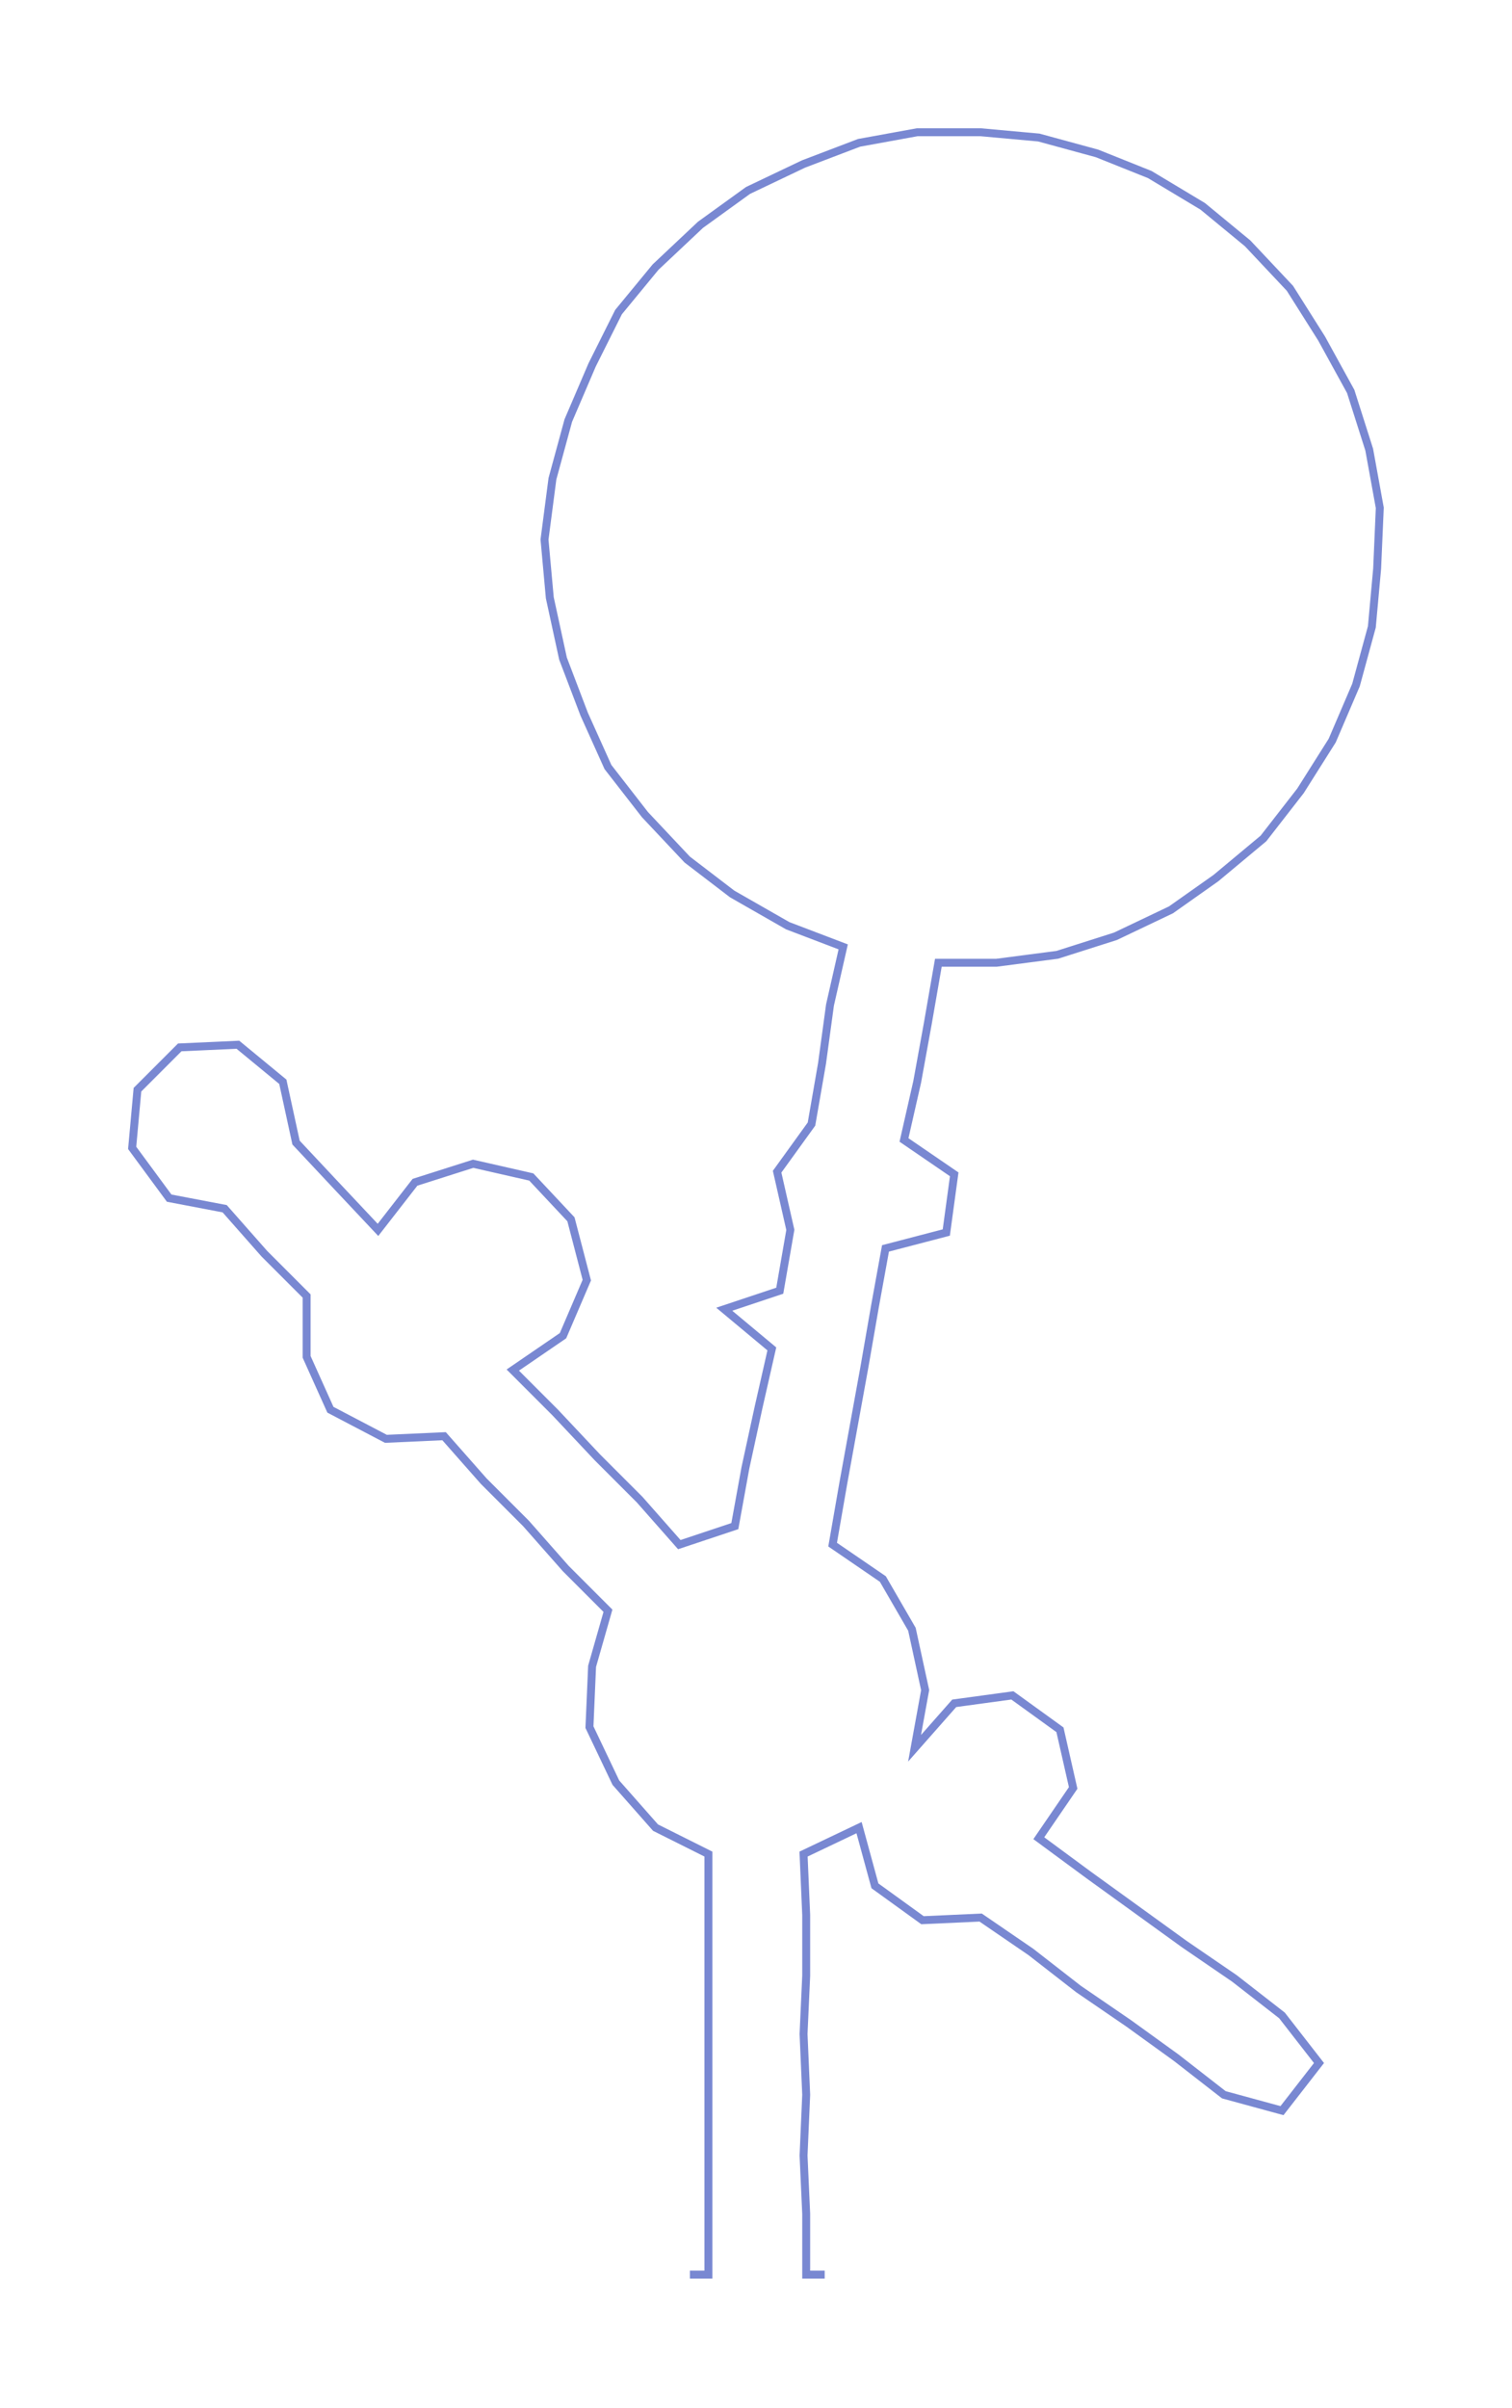 <ns0:svg xmlns:ns0="http://www.w3.org/2000/svg" width="188.491px" height="300px" viewBox="0 0 572.02 910.42"><ns0:path style="stroke:#7988d2;stroke-width:3px;fill:none;" d="M261 860 L261 860 L268 860 L268 837 L268 815 L268 792 L268 769 L268 747 L268 724 L268 701 L248 691 L233 674 L223 653 L224 630 L230 609 L214 593 L199 576 L183 560 L168 543 L146 544 L125 533 L116 513 L116 490 L100 474 L85 457 L64 453 L50 434 L52 412 L68 396 L90 395 L107 409 L112 432 L127 448 L143 465 L157 447 L179 440 L201 445 L216 461 L222 484 L213 505 L194 518 L210 534 L226 551 L242 567 L257 584 L278 577 L282 555 L287 532 L292 510 L274 495 L295 488 L299 465 L294 443 L307 425 L311 402 L314 380 L319 358 L298 350 L277 338 L260 325 L244 308 L230 290 L221 270 L213 249 L208 226 L206 204 L209 181 L215 159 L224 138 L234 118 L248 101 L265 85 L283 72 L304 62 L325 54 L347 50 L371 50 L393 52 L415 58 L435 66 L455 78 L472 92 L488 109 L500 128 L511 148 L518 170 L522 192 L521 215 L519 237 L513 259 L504 280 L492 299 L478 317 L460 332 L443 344 L422 354 L400 361 L377 364 L355 364 L351 387 L347 409 L342 431 L361 444 L358 466 L335 472 L331 494 L327 517 L323 539 L319 561 L315 584 L334 597 L345 616 L350 639 L346 661 L361 644 L383 641 L401 654 L406 676 L393 695 L412 709 L430 722 L448 735 L467 748 L485 762 L499 780 L485 798 L463 792 L445 778 L427 765 L408 752 L390 738 L371 725 L349 726 L331 713 L325 691 L304 701 L305 724 L305 747 L304 769 L305 792 L304 815 L305 837 L305 860 L312 860" /></ns0:svg>